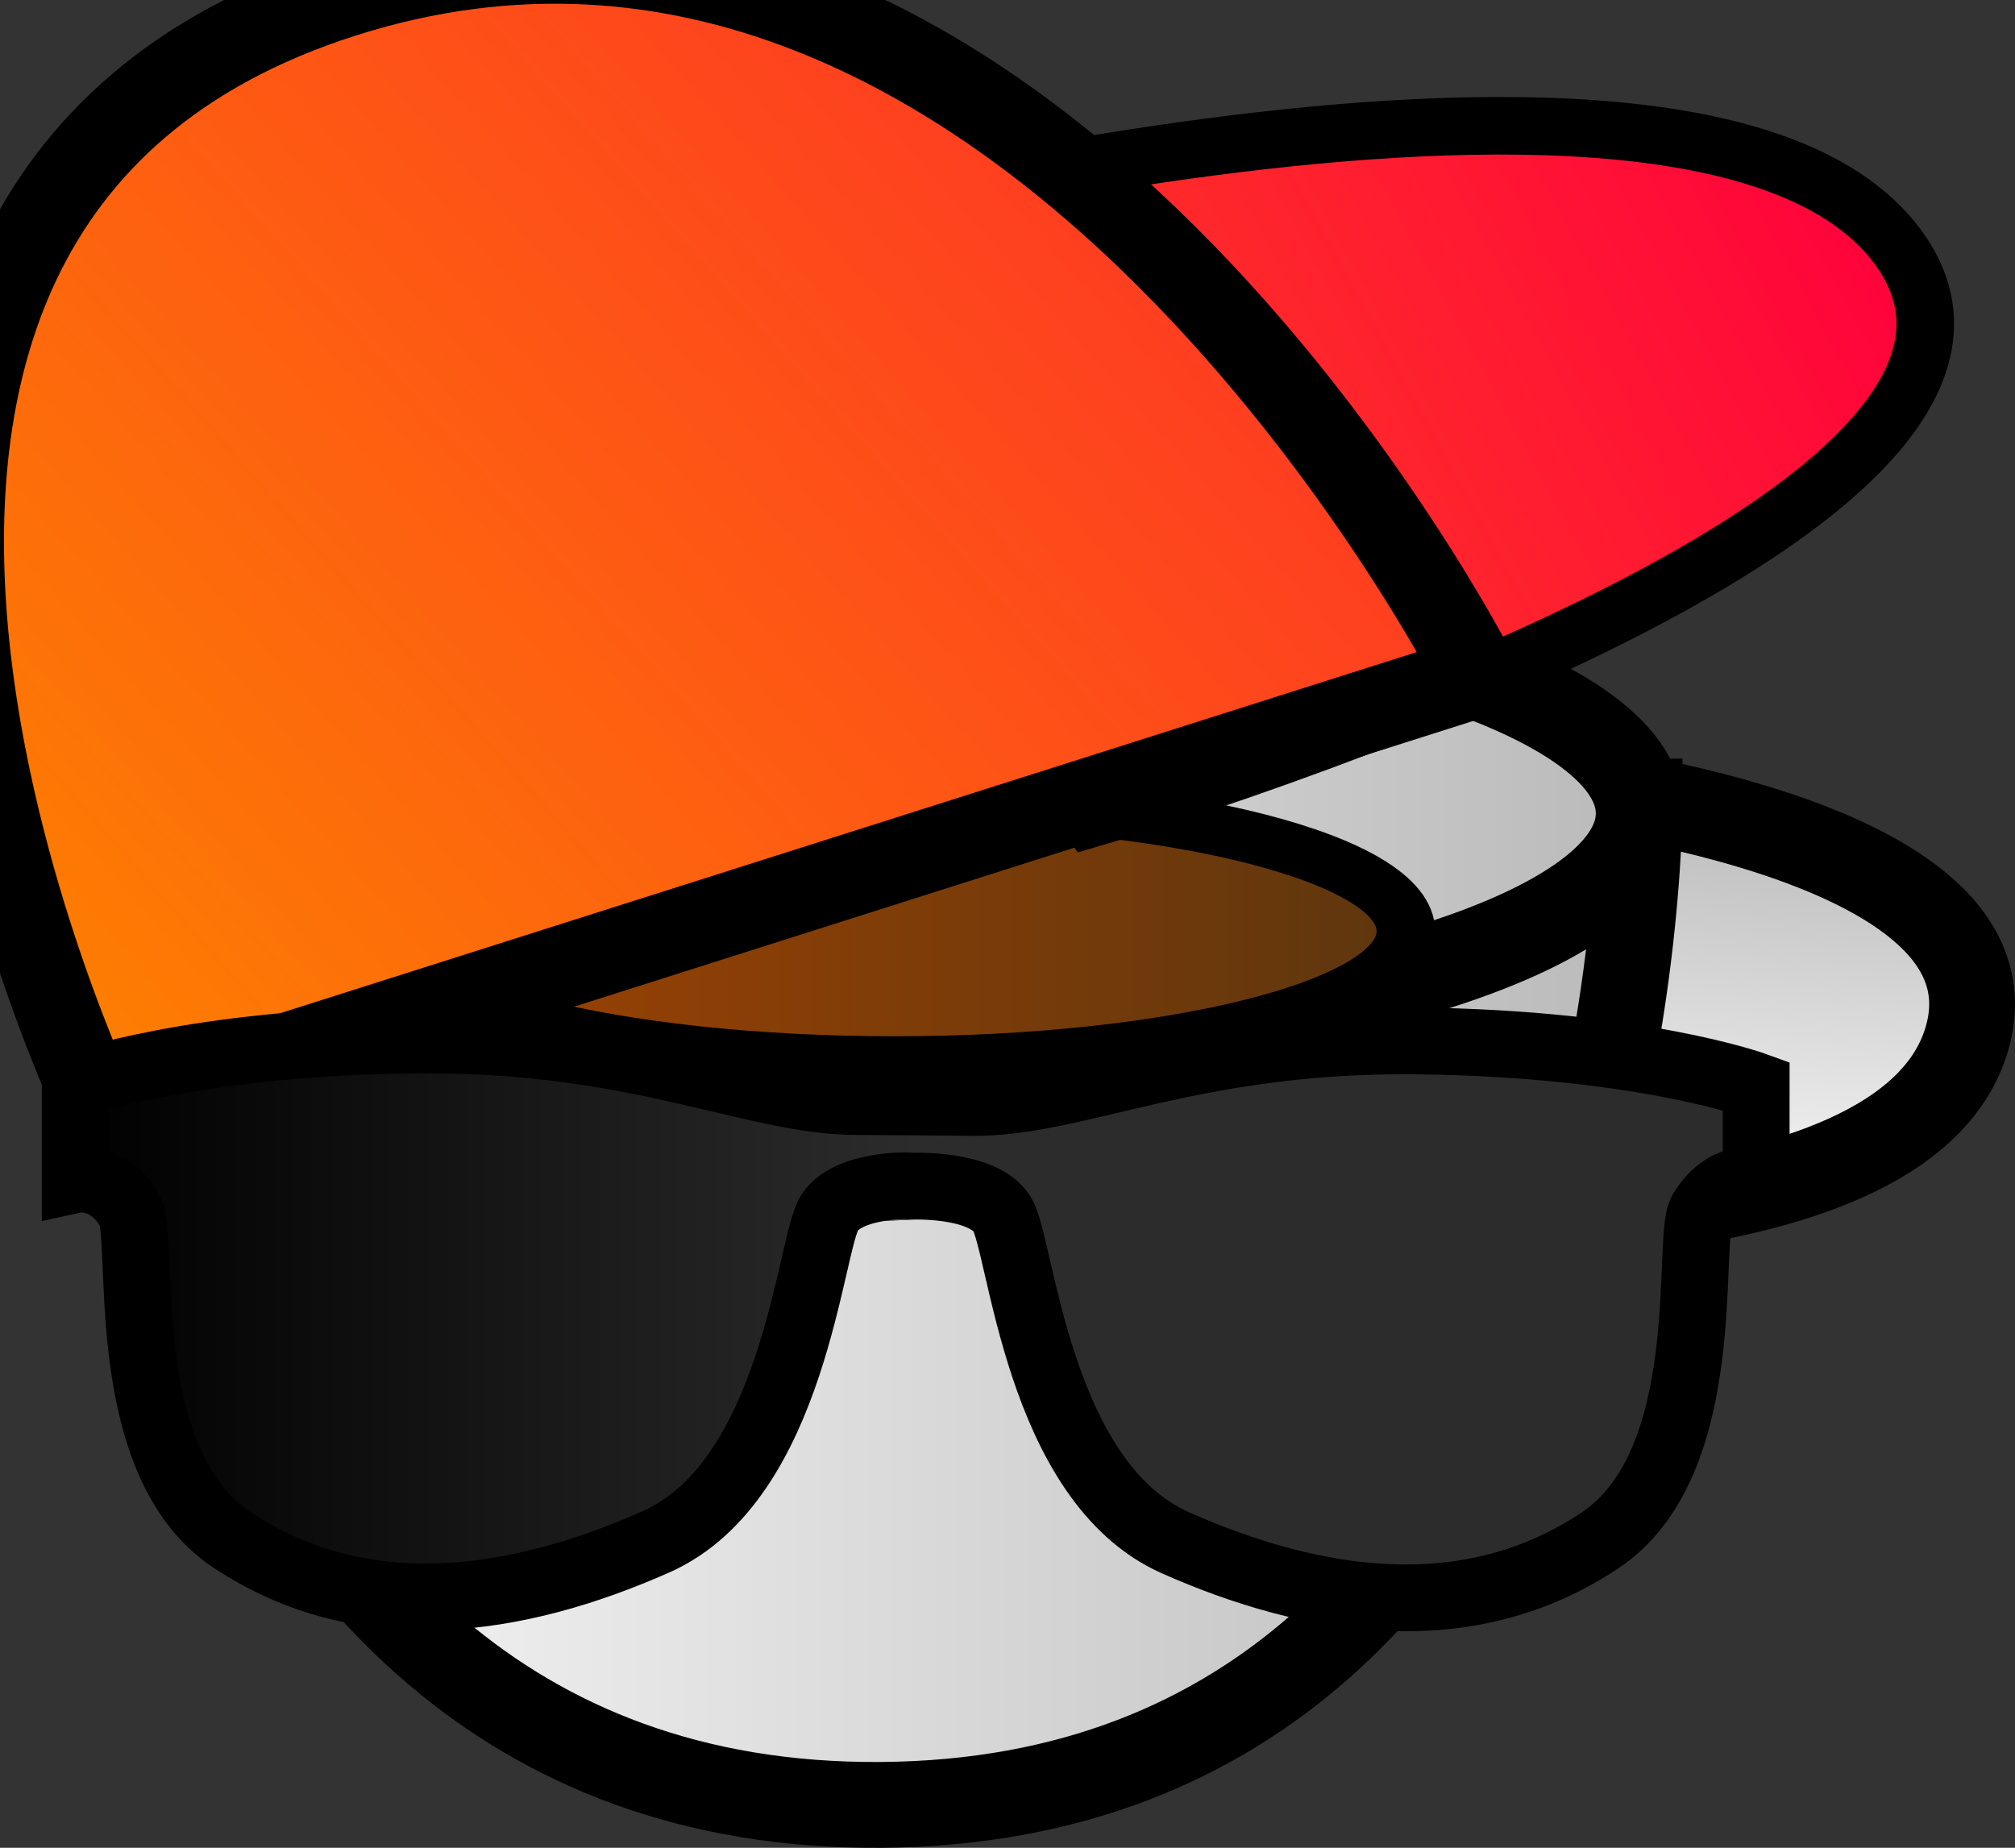<?xml version="1.0" encoding="UTF-8" standalone="no"?>
<!-- Created with Inkscape (http://www.inkscape.org/) -->

<svg
   xmlns:osb="http://www.openswatchbook.org/uri/2009/osb"
   xmlns:dc="http://purl.org/dc/elements/1.1/"
   xmlns:cc="http://creativecommons.org/ns#"
   xmlns:rdf="http://www.w3.org/1999/02/22-rdf-syntax-ns#"
   xmlns:svg="http://www.w3.org/2000/svg"
   xmlns="http://www.w3.org/2000/svg"
   xmlns:xlink="http://www.w3.org/1999/xlink"
   xmlns:sodipodi="http://sodipodi.sourceforge.net/DTD/sodipodi-0.dtd"
   xmlns:inkscape="http://www.inkscape.org/namespaces/inkscape"
   width="469.628"
   height="430.698"
   id="svg2"
   version="1.1"
   inkscape:version="0.48.3.1 r9886"
   sodipodi:docname="cup-cool.svg"
   inkscape:export-filename="/home/bigt/williamsburg/graphic/cup-cool.png"
   inkscape:export-xdpi="7.0930982"
   inkscape:export-ydpi="7.0930982">
  <rect width="100%" height="100%" fill="#333333" stroke="none"/>
  <defs
     id="defs4">
    <linearGradient
       id="linearGradient3811">
      <stop
         style="stop-color:#a24302;stop-opacity:1;"
         offset="0"
         id="stop3813" />
      <stop
         style="stop-color:#5c360e;stop-opacity:1;"
         offset="1"
         id="stop3815" />
    </linearGradient>
    <linearGradient
       id="linearGradient3781"
       osb:paint="solid">
      <stop
         style="stop-color:#a08ca4;stop-opacity:1;"
         offset="0"
         id="stop3783" />
    </linearGradient>
    <linearGradient
       id="linearGradient3765">
      <stop
         style="stop-color:#ffffff;stop-opacity:1;"
         offset="0"
         id="stop3767" />
      <stop
         style="stop-color:#b8b8b8;stop-opacity:1;"
         offset="1"
         id="stop3769" />
    </linearGradient>
    <linearGradient
       inkscape:collect="always"
       xlink:href="#linearGradient3765"
       id="linearGradient3809"
       x1="189.801"
       y1="616.633"
       x2="570.137"
       y2="616.633"
       gradientUnits="userSpaceOnUse" />
    <linearGradient
       inkscape:collect="always"
       xlink:href="#linearGradient3811"
       id="linearGradient3817"
       x1="189.75"
       y1="502.228"
       x2="570.436"
       y2="502.228"
       gradientUnits="userSpaceOnUse" />
    <linearGradient
       inkscape:collect="always"
       xlink:href="#linearGradient3765-9"
       id="linearGradient3809-9"
       x1="189.801"
       y1="616.633"
       x2="570.137"
       y2="616.633"
       gradientUnits="userSpaceOnUse" />
    <linearGradient
       id="linearGradient3765-9">
      <stop
         style="stop-color:#ffffff;stop-opacity:1;"
         offset="0"
         id="stop3767-3" />
      <stop
         style="stop-color:#b8b8b8;stop-opacity:1;"
         offset="1"
         id="stop3769-6" />
    </linearGradient>
    <linearGradient
       gradientTransform="matrix(0.087,-0.285,0.541,0.046,205.94,630.523)"
       y2="616.633"
       x2="570.137"
       y1="616.633"
       x1="189.801"
       gradientUnits="userSpaceOnUse"
       id="linearGradient3846"
       xlink:href="#linearGradient3765-9"
       inkscape:collect="always" />
    <linearGradient
       inkscape:collect="always"
       xlink:href="#linearGradient3811-3"
       id="linearGradient3817-7"
       x1="189.75"
       y1="502.228"
       x2="570.436"
       y2="502.228"
       gradientUnits="userSpaceOnUse" />
    <linearGradient
       id="linearGradient3811-3">
      <stop
         style="stop-color:#ff003d;stop-opacity:1;"
         offset="0"
         id="stop3813-1" />
      <stop
         style="stop-color:#fd8200;stop-opacity:1;"
         offset="1"
         id="stop3815-6" />
    </linearGradient>
    <linearGradient
       y2="502.228"
       x2="570.436"
       y1="502.228"
       x1="189.75"
       gradientUnits="userSpaceOnUse"
       id="linearGradient3880"
       xlink:href="#linearGradient3765-9"
       inkscape:collect="always" />
    <linearGradient
       inkscape:collect="always"
       xlink:href="#linearGradient3765-6"
       id="linearGradient3809-0"
       x1="189.801"
       y1="616.633"
       x2="570.137"
       y2="616.633"
       gradientUnits="userSpaceOnUse" />
    <linearGradient
       id="linearGradient3765-6">
      <stop
         style="stop-color:#ffffff;stop-opacity:1;"
         offset="0"
         id="stop3767-2" />
      <stop
         style="stop-color:#b8b8b8;stop-opacity:1;"
         offset="1"
         id="stop3769-64" />
    </linearGradient>
    <linearGradient
       gradientTransform="matrix(-0.132,0.687,-1.284,0.217,1048.379,103.028)"
       y2="616.633"
       x2="570.137"
       y1="616.633"
       x1="189.801"
       gradientUnits="userSpaceOnUse"
       id="linearGradient3960-9"
       xlink:href="#linearGradient3765-6-3"
       inkscape:collect="always" />
    <linearGradient
       id="linearGradient3765-6-3">
      <stop
         style="stop-color:#ffffff;stop-opacity:1;"
         offset="0"
         id="stop3767-2-6" />
      <stop
         style="stop-color:#b8b8b8;stop-opacity:1;"
         offset="1"
         id="stop3769-64-7" />
    </linearGradient>
    <linearGradient
       inkscape:collect="always"
       xlink:href="#linearGradient3811-3"
       id="linearGradient4027"
       x1="28.149"
       y1="352.959"
       x2="619.564"
       y2="352.959"
       gradientUnits="userSpaceOnUse" />
    <linearGradient
       inkscape:collect="always"
       xlink:href="#linearGradient3811-3"
       id="linearGradient4029"
       gradientUnits="userSpaceOnUse"
       x1="28.149"
       y1="352.959"
       x2="619.564"
       y2="352.959" />
    <linearGradient
       inkscape:collect="always"
       xlink:href="#linearGradient3811-3"
       id="linearGradient4031"
       gradientUnits="userSpaceOnUse"
       x1="28.149"
       y1="352.959"
       x2="619.564"
       y2="352.959" />
    <linearGradient
       inkscape:collect="always"
       xlink:href="#linearGradient4101"
       id="linearGradient4144"
       gradientUnits="userSpaceOnUse"
       gradientTransform="matrix(0.574,0,0,0.574,497.432,397.839)"
       x1="-679.416"
       y1="124.107"
       x2="-254.562"
       y2="124.107" />
    <linearGradient
       id="linearGradient4101">
      <stop
         style="stop-color:#000000;stop-opacity:1;"
         offset="0"
         id="stop4103" />
      <stop
         style="stop-color:#2c2c2c;stop-opacity:1;"
         offset="1"
         id="stop4105" />
    </linearGradient>
    <linearGradient
       y2="124.107"
       x2="-254.562"
       y1="124.107"
       x1="-679.416"
       gradientTransform="matrix(0.463,0,0,0.441,509.51,565.37)"
       gradientUnits="userSpaceOnUse"
       id="linearGradient4197"
       xlink:href="#linearGradient4101"
       inkscape:collect="always" />
    <linearGradient
       inkscape:collect="always"
       xlink:href="#linearGradient3811-3"
       id="linearGradient4217"
       gradientUnits="userSpaceOnUse"
       x1="28.149"
       y1="352.959"
       x2="619.564"
       y2="352.959"
       gradientTransform="matrix(-0.983,0.461,0.596,0.675,537.536,-5.828)" />
    <linearGradient
       inkscape:collect="always"
       xlink:href="#linearGradient3811-3"
       id="linearGradient4220"
       gradientUnits="userSpaceOnUse"
       x1="28.149"
       y1="352.959"
       x2="619.564"
       y2="352.959"
       gradientTransform="matrix(-0.717,0.393,0.389,0.714,468.079,27.848)" />
  </defs>
  <sodipodi:namedview
     id="base"
     pagecolor="#ffffff"
     bordercolor="#666666"
     borderopacity="1.0"
     inkscape:pageopacity="0.0"
     inkscape:pageshadow="2"
     inkscape:zoom="0.56554732"
     inkscape:cx="-210.16948"
     inkscape:cy="100.13463"
     inkscape:document-units="px"
     inkscape:current-layer="layer1"
     showgrid="false"
     inkscape:window-width="1366"
     inkscape:window-height="719"
     inkscape:window-x="0"
     inkscape:window-y="29"
     inkscape:window-maximized="1"
     fit-margin-top="0"
     fit-margin-left="0"
     fit-margin-right="0"
     fit-margin-bottom="0" />
  <g
     inkscape:label="Layer 1"
     inkscape:groupmode="layer"
     id="layer1"
     transform="translate(-177.979,-312.842)">
    <path
       style="fill:url(#linearGradient3846);fill-opacity:1;stroke:#000000;stroke-width:20;stroke-linecap:butt;stroke-linejoin:miter;stroke-miterlimit:4;stroke-opacity:1;stroke-dasharray:none"
       d="m 495.251,596.513 c 0,0 126.416,8.993 141.156,-41.591 C 651.147,504.338 525.165,493.922 525.165,493.922 z"
       id="path2987-5"
       inkscape:connector-curvature="0"
       sodipodi:nodetypes="cscc" />
    <path
       style="fill:url(#linearGradient3809);fill-opacity:1;stroke:#000000;stroke-width:20;stroke-linecap:butt;stroke-linejoin:miter;stroke-miterlimit:4;stroke-opacity:1;stroke-dasharray:none"
       d="m 200.049,502.228 c 0,0 5.697,232.557 183.24,231.306 177.543,-1.25 176.848,-233.807 176.848,-233.807 z"
       id="path2987"
       inkscape:connector-curvature="0"
       sodipodi:nodetypes="cscc" />
    <path
       transform="translate(0.07,0.225)"
       sodipodi:type="arc"
       style="fill:url(#linearGradient3880);fill-opacity:1;fill-rule:nonzero;stroke:#000000;stroke-width:20.598;stroke-linejoin:miter;stroke-miterlimit:4;stroke-opacity:1;stroke-dasharray:none"
       id="path2985-4"
       sodipodi:cx="380.0928"
       sodipodi:cy="502.22787"
       sodipodi:rx="180.04396"
       sodipodi:ry="52.512821"
       d="m 560.137,502.228 c 0,29.002 -80.608,52.513 -180.044,52.513 -99.436,0 -180.044,-23.511 -180.044,-52.513 0,-29.002 80.608,-52.513 180.044,-52.513 99.436,0 180.044,23.511 180.044,52.513 z" />
    <path
       sodipodi:type="arc"
       style="fill:url(#linearGradient3817);fill-opacity:1;fill-rule:nonzero;stroke:#000000;stroke-width:20.598;stroke-linejoin:miter;stroke-miterlimit:4;stroke-opacity:1;stroke-dasharray:none"
       id="path2985"
       sodipodi:cx="380.0928"
       sodipodi:cy="502.22787"
       sodipodi:rx="180.04396"
       sodipodi:ry="52.512821"
       d="m 560.137,502.228 c 0,29.002 -80.608,52.513 -180.044,52.513 -99.436,0 -180.044,-23.511 -180.044,-52.513 0,-29.002 80.608,-52.513 180.044,-52.513 99.436,0 180.044,23.511 180.044,52.513 z"
       transform="matrix(0.662,0,0,0.58,134.827,238.603)" />
    <path
       style="fill:url(#linearGradient4220);fill-opacity:1;stroke:#000000;stroke-width:13.416;stroke-linecap:butt;stroke-linejoin:miter;stroke-miterlimit:4;stroke-opacity:1;stroke-dasharray:none"
       d="m 334.827,372.452 c 0,0 237.683,-66.789 285.479,-2.036 47.797,64.753 -188.504,133.356 -188.504,133.356 z"
       id="path2987-3"
       inkscape:connector-curvature="0"
       sodipodi:nodetypes="cscc" />
    <path
       style="fill:url(#linearGradient4217);fill-opacity:1;stroke:#000000;stroke-width:19.284;stroke-linecap:butt;stroke-linejoin:miter;stroke-miterlimit:4;stroke-opacity:1;stroke-dasharray:none"
       d="m 201.244,572.48 c 0,0 -101.386,-210.317 56.913,-260.6 158.299,-50.283 264.128,158.586 264.128,158.586 z"
       id="path2987-3-6"
       inkscape:connector-curvature="0"
       sodipodi:nodetypes="cscc" />
    <path
       style="fill:url(#linearGradient4197);fill-opacity:1;stroke:#000000;stroke-width:15.576;stroke-linecap:butt;stroke-linejoin:miter;stroke-miterlimit:4;stroke-opacity:1;stroke-dasharray:none"
       d="m 277.154,555.232 c -0.801,0.002 -1.615,0.006 -2.428,0.014 -52.045,0.552 -79.22,10.483 -79.22,10.483 l 0,22.069 c 0,0 7.515,-1.644 12.719,7.186 3.696,6.271 -3.65,58.48 23.704,76.704 30.649,20.419 66.507,14.9 98.891,0.552 32.384,-14.348 35.858,-69.53 40.484,-76.704 4.379,-6.791 19.089,-6.415 18.976,-6.205 0,0 16.578,-0.762 21.204,6.412 4.626,7.174 8.101,62.369 40.484,76.718 32.384,14.348 68.242,19.867 98.891,-0.552 27.354,-18.224 20.007,-70.447 23.704,-76.718 5.205,-8.83 12.719,-7.172 12.719,-7.172 l 0,-22.069 c 0,0 -27.174,-9.931 -79.22,-10.483 -52.045,-0.552 -78.65,14.345 -102.938,14.345 l -11.963,-0.11 -15.499,-0.11 c -23.908,0 -50.055,-14.434 -100.51,-14.359 z"
       id="path4099"
       inkscape:connector-curvature="0"
       sodipodi:nodetypes="ccccsssscssssccsscscc"
       inkscape:export-filename="/home/bigt/williamsburg/graphic/bean-cool.png"
       inkscape:export-xdpi="12.32"
       inkscape:export-ydpi="12.32" />
  </g>
</svg>
